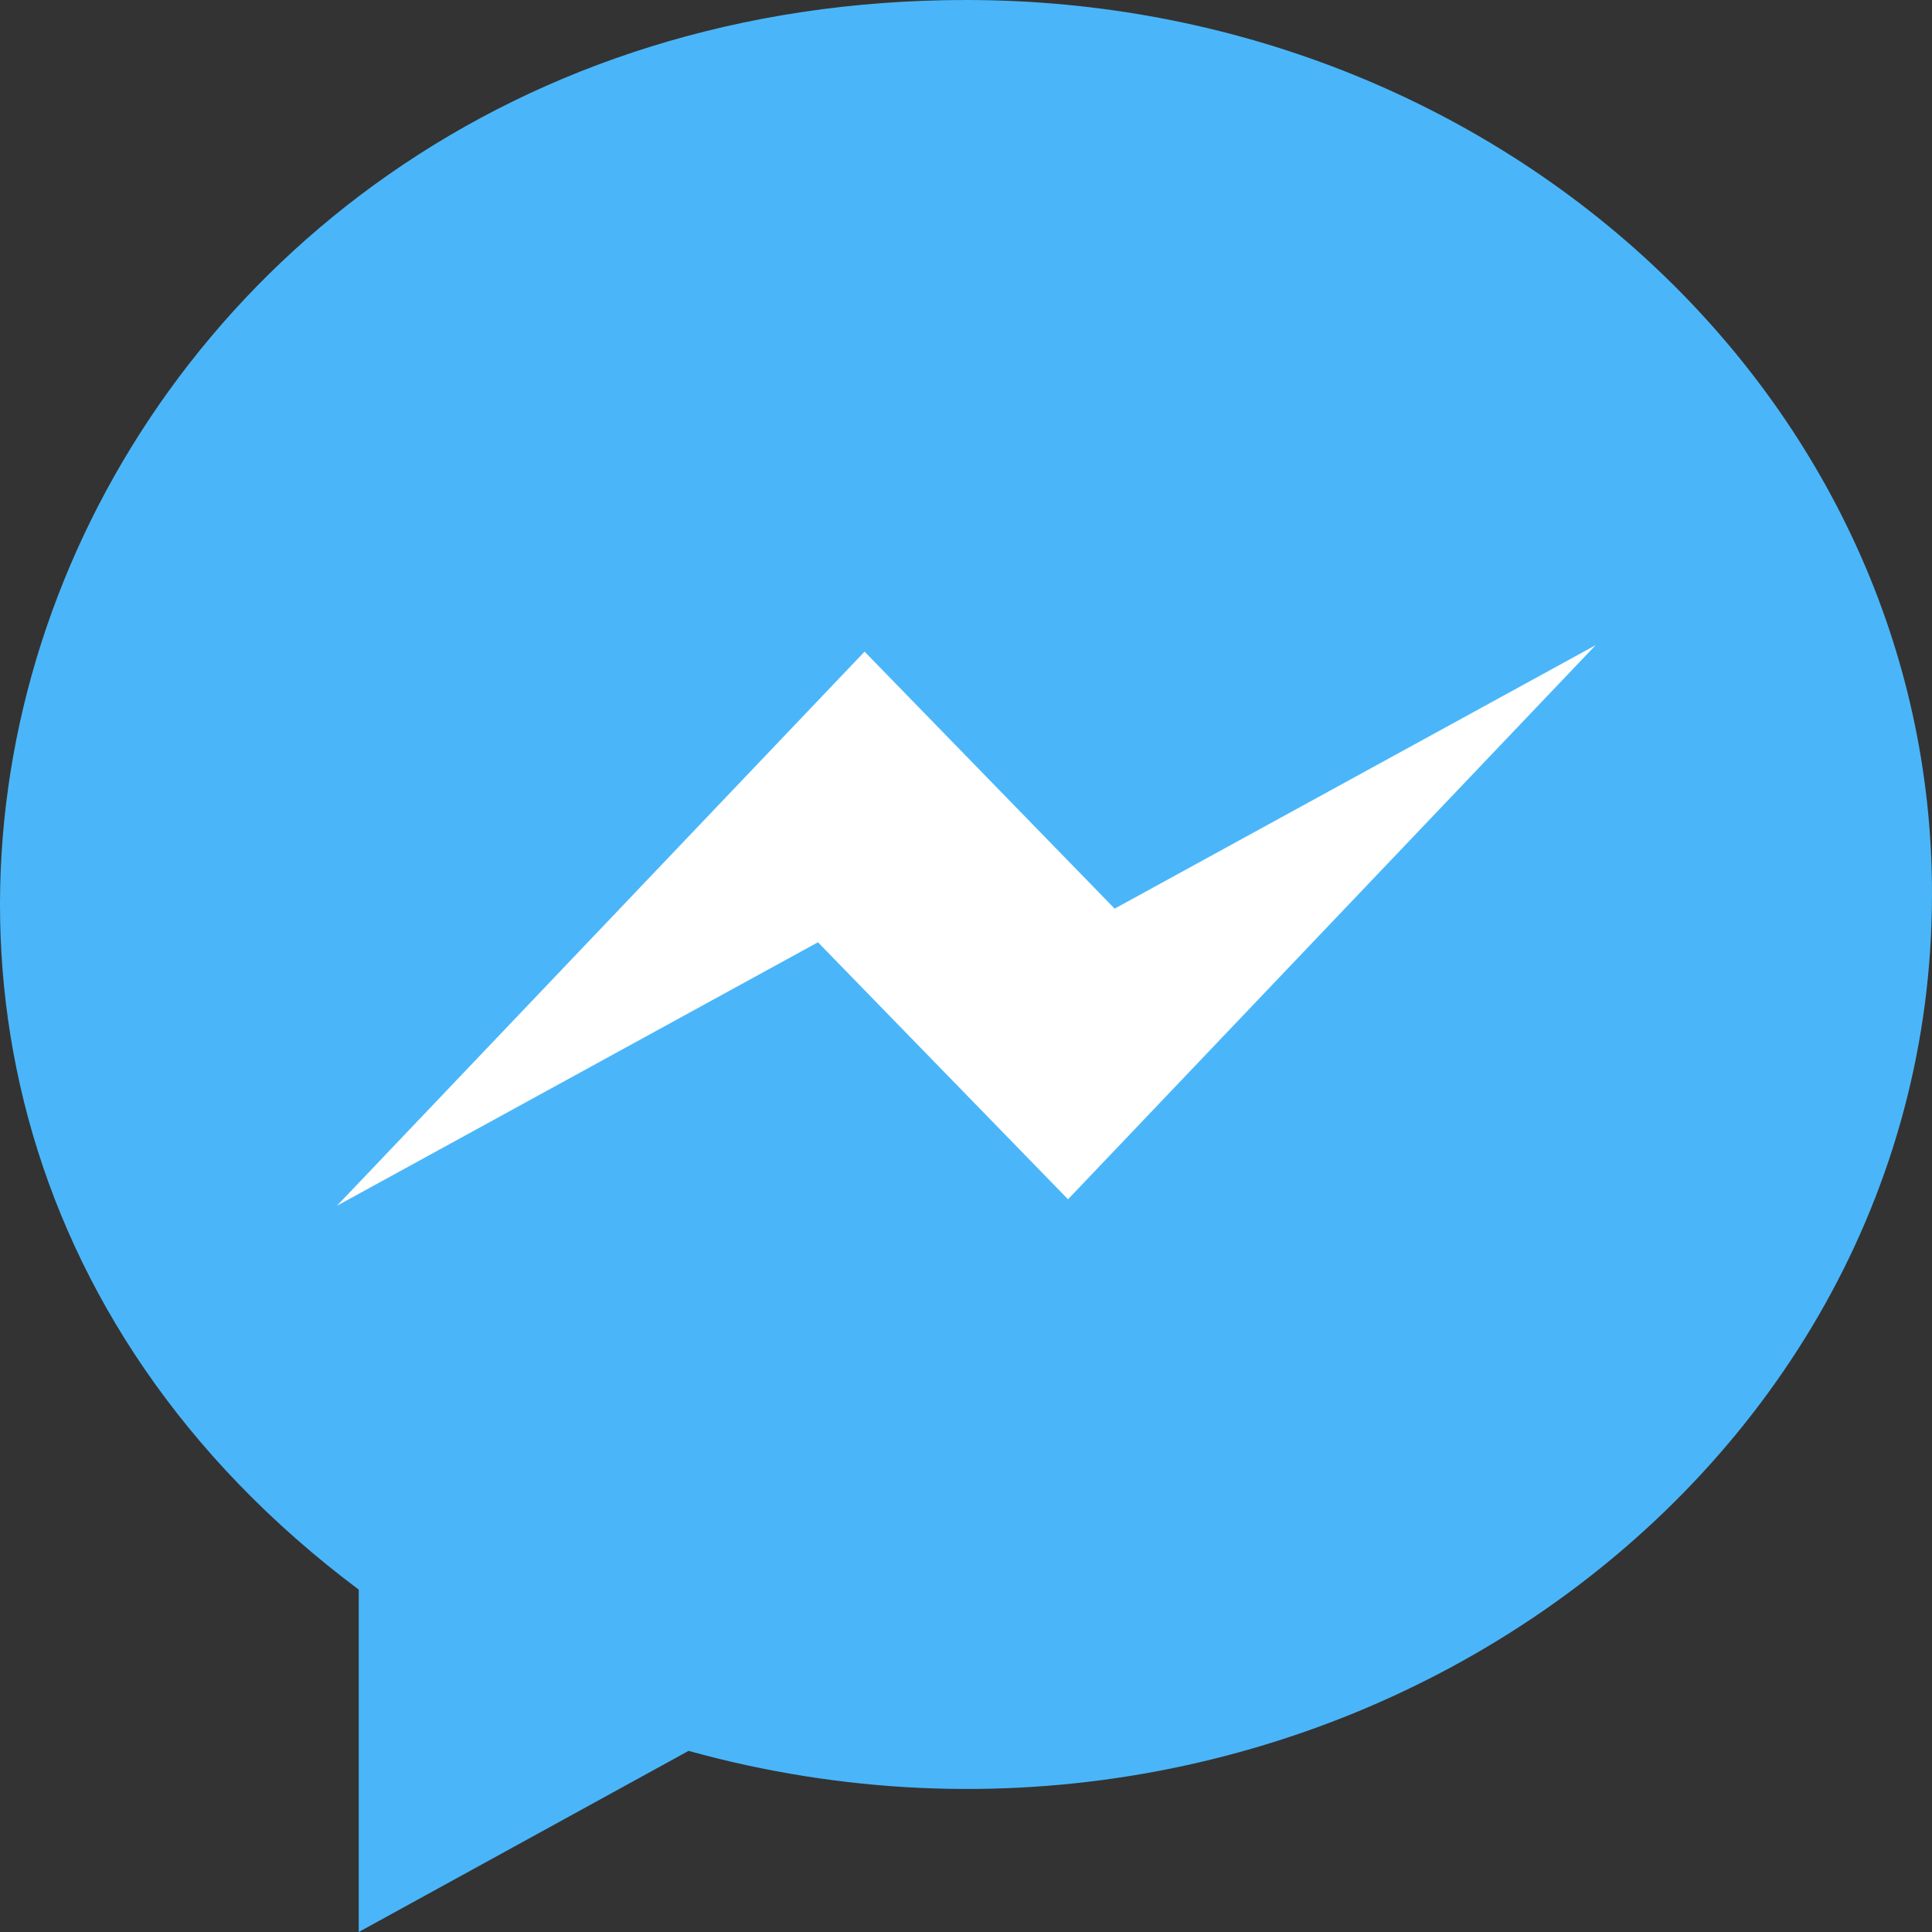 <?xml version="1.0" encoding="iso-8859-1"?>
<svg width="32" height="32" viewBox="0 0 32 32" fill="none" xmlns="http://www.w3.org/2000/svg">
    <rect x="0" y="0" width="32" height="32" fill="#333333" stroke="none"/>
    <ellipse cx="15.954" cy="16" rx="12.682" ry="11.454" fill="white" />
    <path d="M16.002 0C0.985 0 -5.755 17.571 5.942 26.329V32L11.405 29C21.666 31.843 32 24.721 32 14.807C32.007 6.629 24.841 0 16.002 0ZM17.69 19.864L13.548 15.607L5.581 19.971L14.32 10.793L18.462 15.05L26.429 10.686L17.69 19.864Z" fill="#4AB6F9" />
</svg>
